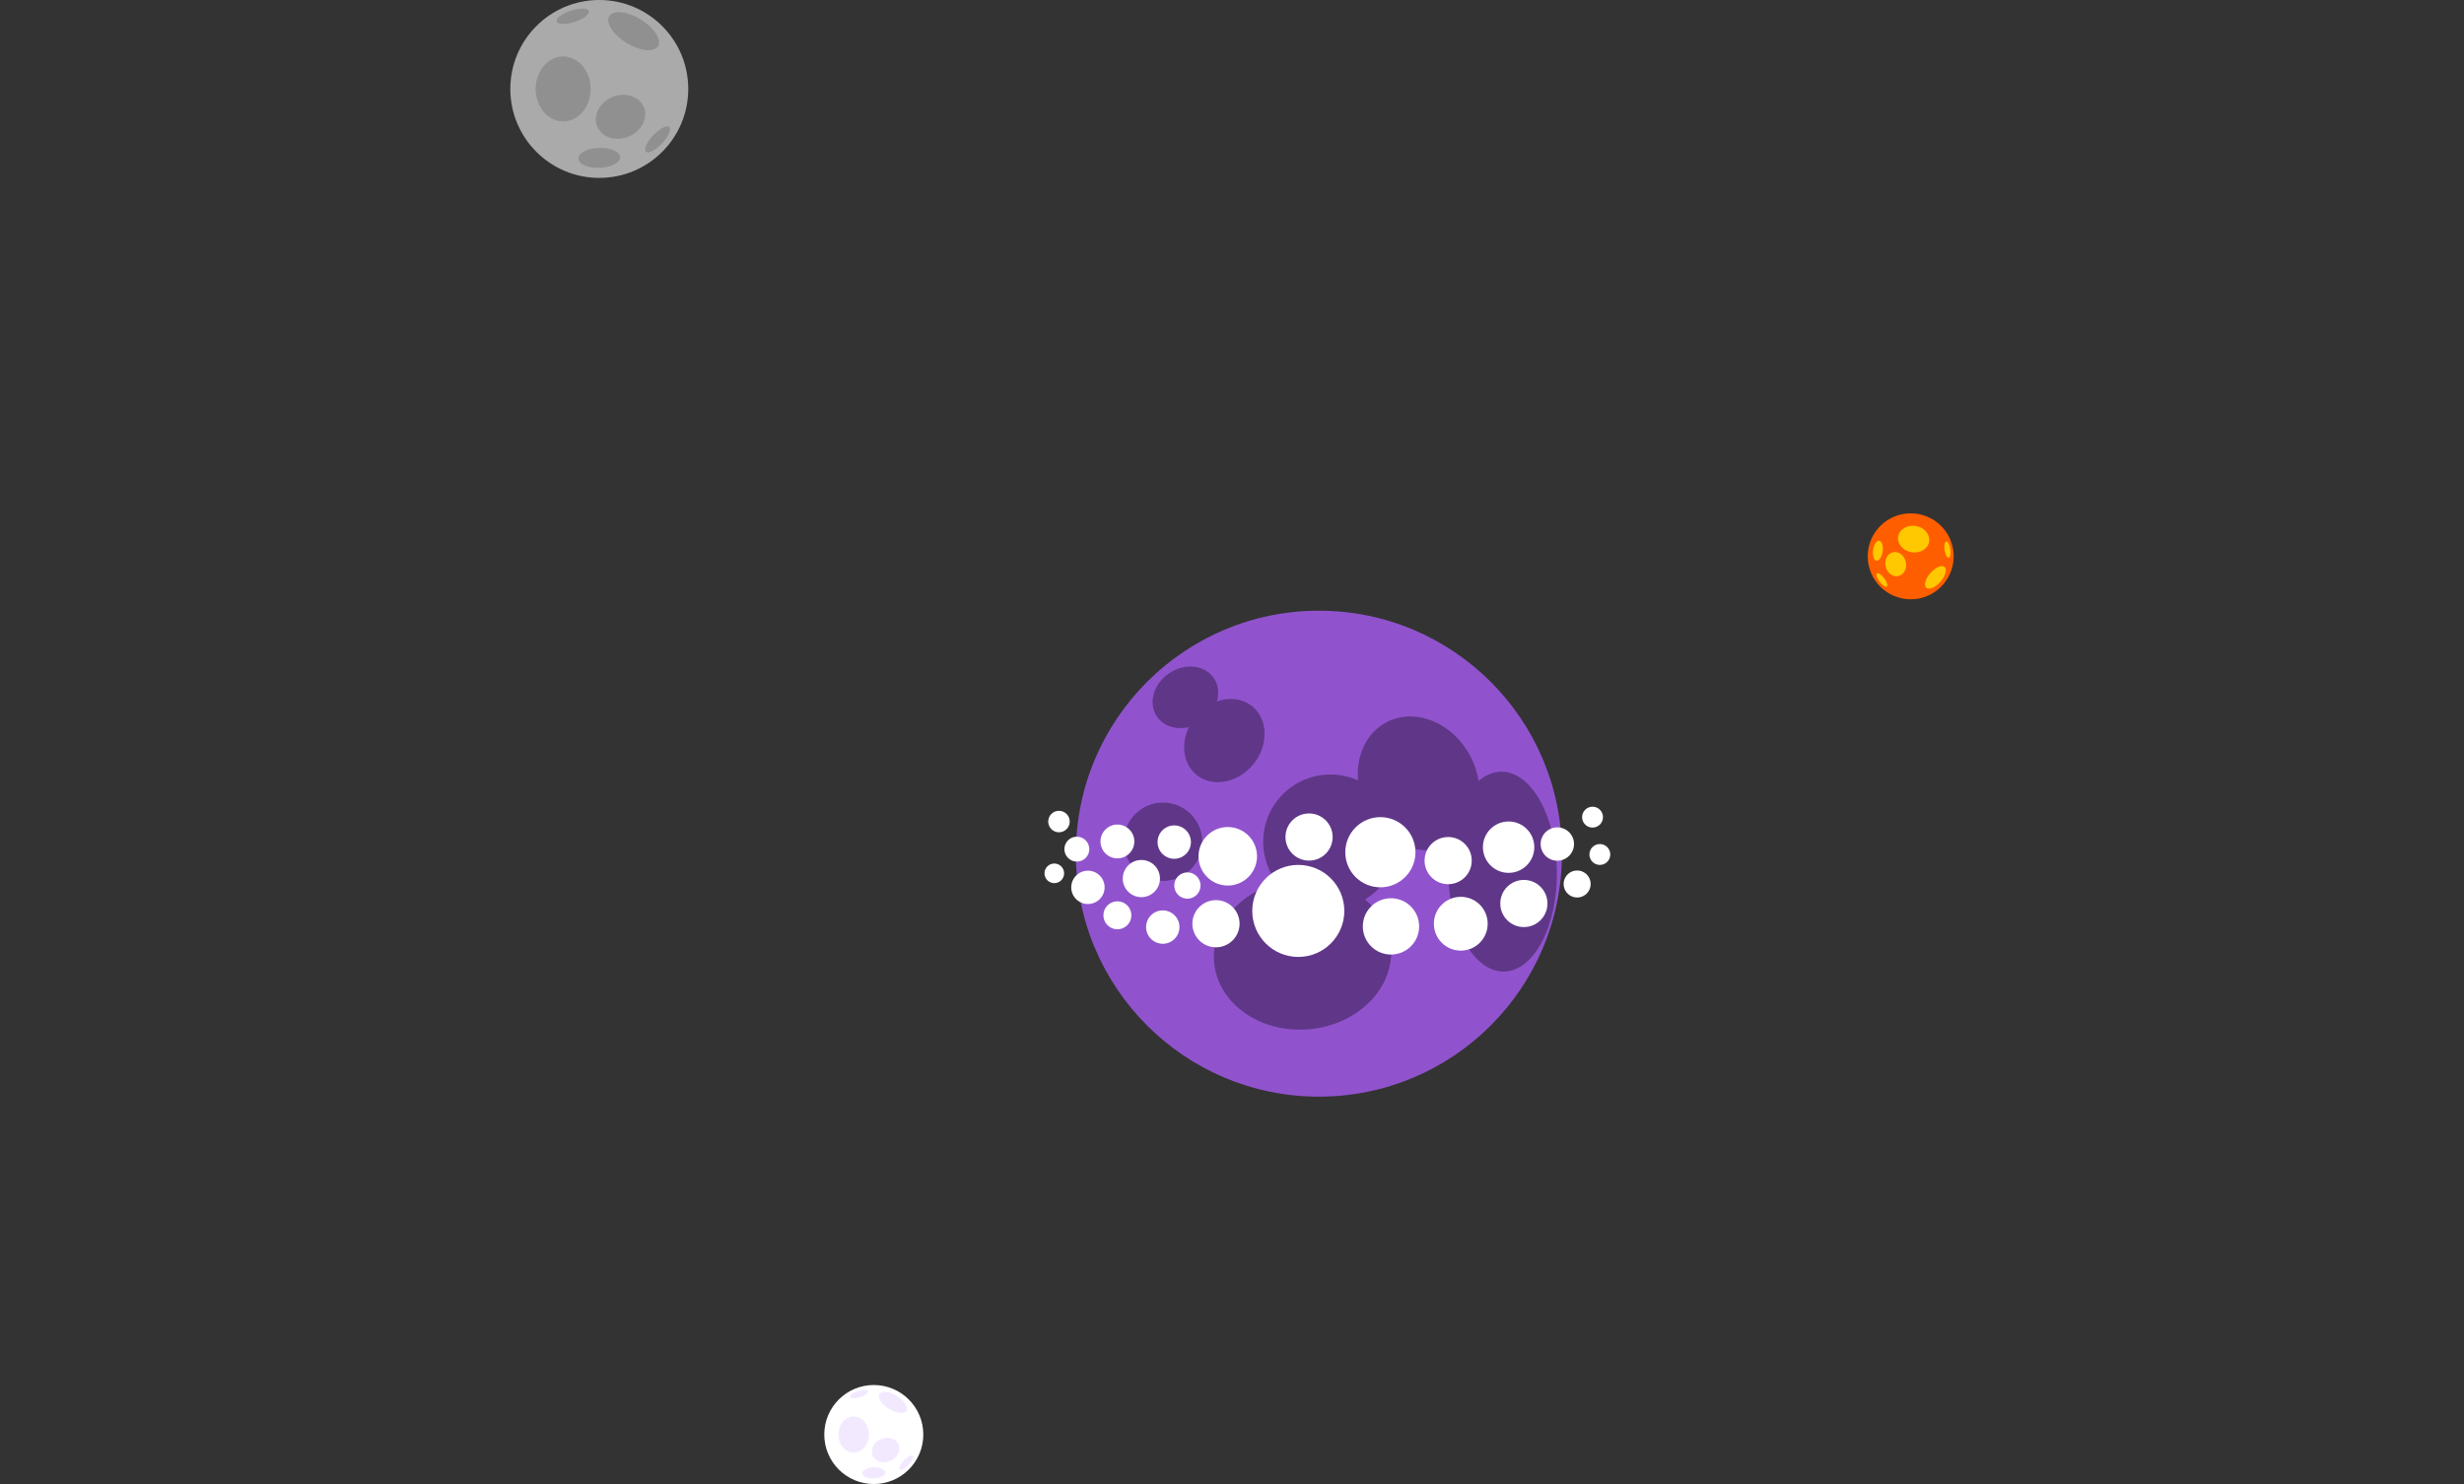 <svg width="100%" height="100%" version="1.1" 
  xmlns="http://www.w3.org/2000/svg" 
  xmlns:xlink="http://www.w3.org/1999/xlink" 
  xmlns:svgjs="http://svgjs.com/svgjs" 
style="stroke-linecap: round; stroke-linejoin: round; stroke-miterlimit: 20; background: rgba(21, 8, 35, 1);"
viewBox="-16.161 55.756 497.723 299.833">
  <rect x="-16.161" y="55.756" width="497.723" height="299.833" fill="#333333" stroke="none"/>
  <svg id="S-51-b3ad37" style="overflow: visible; pointer-events: all;" data-hidden="false" data-disabled="false">
    <g id="G-eb-0830ae" transform="matrix(1,0,0,1,72.075,41.283)">
      <circle id="C-a2-0c63a5" r="17.971" cx="0" cy="0" style="stroke: rgb(255, 255, 255); stroke-opacity: 1; stroke-width: 0; fill: rgb(170, 170, 170); fill-opacity: 1;" transform="matrix(1,0,0,1,32.819,32.444)"></circle>
      <ellipse id="E-b2-e35887" rx="5.78" ry="2.773" cx="0" cy="0" style="stroke: rgb(255, 255, 255); stroke-opacity: 1; stroke-width: 0; fill: rgb(144, 144, 144); fill-opacity: 1;" transform="matrix(0.851,0.525,-0.525,0.851,39.756,20.775)"></ellipse>
      <ellipse id="E-b4-428c02" rx="4.321" ry="5.104" cx="0" cy="0" style="stroke: rgb(255, 255, 255); stroke-opacity: 1; stroke-width: 0; fill: rgb(144, 144, 144); fill-opacity: 1;" transform="matrix(0.384,0.923,-0.923,0.384,37.105,38.075)"></ellipse>
      <ellipse id="E-bc-cb3c63" rx="3.411" ry="1.206" cx="0" cy="0" style="stroke: rgb(255, 255, 255); stroke-opacity: 1; stroke-width: 0; fill: rgb(144, 144, 144); fill-opacity: 1;" transform="matrix(0.687,-0.727,0.727,0.687,44.591,42.643)"></ellipse>
      <ellipse id="E-14-9f877b" rx="5.557" ry="6.564" cx="0" cy="0" style="stroke: rgb(255, 255, 255); stroke-opacity: 1; stroke-width: 0; fill: rgb(144, 144, 144); fill-opacity: 1;" transform="matrix(1,0,0,1,25.524,32.444)"></ellipse>
      <ellipse id="E-74-689832" rx="4.218" ry="2.024" cx="0" cy="0" style="stroke: rgb(255, 255, 255); stroke-opacity: 1; stroke-width: 0; fill: rgb(144, 144, 144); fill-opacity: 1;" transform="matrix(-0.999,0.035,-0.035,-0.999,32.819,46.375)"></ellipse>
      <ellipse id="E-4c-395853" rx="3.411" ry="1.206" cx="0" cy="0" style="stroke: rgb(255, 255, 255); stroke-opacity: 1; stroke-width: 0; fill: rgb(144, 144, 144); fill-opacity: 1;" transform="matrix(0.952,-0.307,0.307,0.952,27.465,17.765)"></ellipse>
    </g>
    <g id="G-f3-a7b5dd" transform="matrix(1,0,0,1,221.063,162.537)">
      <circle id="C-40-dd0fe3" r="8.681" cx="0" cy="0" style="stroke: rgb(255, 255, 255); stroke-opacity: 1; stroke-width: 0; fill: rgb(255, 94, 0); fill-opacity: 1;" transform="matrix(1,0,0,1,148.735,5.618)"></circle>
      <ellipse id="E-95-7872bb" rx="2.792" ry="1.339" cx="0" cy="0" style="stroke: rgb(255, 255, 255); stroke-opacity: 1; stroke-width: 0; fill: rgb(255, 200, 0); fill-opacity: 1;" transform="matrix(-0.661,0.751,-0.751,-0.661,153.726,9.871)"></ellipse>
      <ellipse id="E-fa-41aac4" rx="2.087" ry="2.465" cx="0" cy="0" style="stroke: rgb(255, 255, 255); stroke-opacity: 1; stroke-width: 0; fill: rgb(255, 200, 0); fill-opacity: 1;" transform="matrix(-0.975,0.223,-0.223,-0.975,145.705,7.201)"></ellipse>
      <ellipse id="E-bd-6bbca3" rx="1.648" ry="0.582" cx="0" cy="0" style="stroke: rgb(255, 255, 255); stroke-opacity: 1; stroke-width: 0; fill: rgb(255, 200, 0); fill-opacity: 1;" transform="matrix(0.601,0.799,-0.799,0.601,142.92,10.394)"></ellipse>
      <ellipse id="E-83-9784e5" rx="2.685" ry="3.171" cx="0" cy="0" style="stroke: rgb(255, 255, 255); stroke-opacity: 1; stroke-width: 0; fill: rgb(255, 200, 0); fill-opacity: 1;" transform="matrix(-0.168,0.986,-0.986,-0.168,149.328,2.145)"></ellipse>
      <ellipse id="E-41-03787b" rx="2.038" ry="0.978" cx="0" cy="0" style="stroke: rgb(255, 255, 255); stroke-opacity: 1; stroke-width: 0; fill: rgb(255, 200, 0); fill-opacity: 1;" transform="matrix(0.134,-0.991,0.991,0.134,142.102,4.485)"></ellipse>
      <ellipse id="E-5c-e00212" rx="1.648" ry="0.582" cx="0" cy="0" style="stroke: rgb(255, 255, 255); stroke-opacity: 1; stroke-width: 0; fill: rgb(255, 200, 0); fill-opacity: 1;" transform="matrix(0.142,0.99,-0.99,0.142,156.16,4.264)"></ellipse>
    </g>
    <g id="G-18-71b7f9" transform="matrix(1,0,0,1,-10.832,265.565)">
      <circle id="C-c7-1fca75" r="10.002" cx="0" cy="0" style="stroke: rgb(255, 255, 255); stroke-opacity: 1; stroke-width: 0; fill: rgb(255, 255, 255); fill-opacity: 1;" transform="matrix(1,0,0,1,171.175,80.022)"></circle>
      <ellipse id="E-04-0023b8" rx="3.217" ry="1.543" cx="0" cy="0" style="stroke: rgb(255, 255, 255); stroke-opacity: 1; stroke-width: 0; fill: rgb(243, 233, 255); fill-opacity: 1;" transform="matrix(0.851,0.525,-0.525,0.851,175.036,73.528)"></ellipse>
      <ellipse id="E-18-0e097e" rx="2.405" ry="2.841" cx="0" cy="0" style="stroke: rgb(255, 255, 255); stroke-opacity: 1; stroke-width: 0; fill: rgb(243, 233, 255); fill-opacity: 1;" transform="matrix(0.384,0.923,-0.923,0.384,173.561,83.156)"></ellipse>
      <ellipse id="E-4e-203702" rx="1.899" ry="0.671" cx="0" cy="0" style="stroke: rgb(255, 255, 255); stroke-opacity: 1; stroke-width: 0; fill: rgb(243, 233, 255); fill-opacity: 1;" transform="matrix(0.687,-0.727,0.727,0.687,177.727,85.699)"></ellipse>
      <ellipse id="E-9f-c0728a" rx="3.093" ry="3.654" cx="0" cy="0" style="stroke: rgb(255, 255, 255); stroke-opacity: 1; stroke-width: 0; fill: rgb(243, 233, 255); fill-opacity: 1;" transform="matrix(1,0,0,1,167.115,80.022)"></ellipse>
      <ellipse id="E-09-7cc159" rx="2.348" ry="1.126" cx="0" cy="0" style="stroke: rgb(255, 255, 255); stroke-opacity: 1; stroke-width: 0; fill: rgb(243, 233, 255); fill-opacity: 1;" transform="matrix(-0.999,0.035,-0.035,-0.999,171.175,87.776)"></ellipse>
      <ellipse id="E-f1-abaac8" rx="1.899" ry="0.671" cx="0" cy="0" style="stroke: rgb(255, 255, 255); stroke-opacity: 1; stroke-width: 0; fill: rgb(243, 233, 255); fill-opacity: 1;" transform="matrix(0.952,-0.307,0.307,0.952,168.195,71.852)"></ellipse>
    </g>
  </svg>
  <svg id="S-55-4825d7" style="overflow: visible; pointer-events: all;" data-disabled="false" data-hidden="false">
    <g id="G-27-d28800" transform="matrix(1,0,0,1,73.76,138.725)">
      <circle id="C-c1-5813b8" r="49.091" cx="0" cy="0" style="stroke: rgb(255, 255, 255); stroke-opacity: 1; stroke-width: 0; fill: rgb(144, 83, 205); fill-opacity: 1;" transform="matrix(1,0,0,1,176.493,89.509)"></circle>
      <ellipse id="E-89-02c4bf" rx="11.803" ry="13.942" cx="0" cy="0" style="stroke: rgb(255, 255, 255); stroke-opacity: 1; stroke-width: 0; fill: rgb(96, 55, 136); fill-opacity: 1;" transform="matrix(0.885,-0.466,0.466,0.885,196.642,75.296)"></ellipse>
      <ellipse id="E-06-ef8776" rx="15.181" ry="17.932" cx="0" cy="0" style="stroke: rgb(255, 255, 255); stroke-opacity: 1; stroke-width: 0; fill: rgb(96, 55, 136); fill-opacity: 1;" transform="matrix(-0.09,-0.996,0.996,-0.09,173.189,109.864)"></ellipse>
      <ellipse id="E-ba-15a5e0" rx="7.555" ry="8.924" cx="0" cy="0" style="stroke: rgb(255, 255, 255); stroke-opacity: 1; stroke-width: 0; fill: rgb(96, 55, 136); fill-opacity: 1;" transform="matrix(-0.777,-0.63,0.63,-0.777,157.397,66.661)"></ellipse>
      <ellipse id="E-2f-c15ad0" rx="5.874" ry="6.939" cx="0" cy="0" style="stroke: rgb(255, 255, 255); stroke-opacity: 1; stroke-width: 0; fill: rgb(96, 55, 136); fill-opacity: 1;" transform="matrix(-0.555,-0.832,0.832,-0.555,149.53,57.924)"></ellipse>
      <circle id="C-04-73be05" r="7.922" cx="0" cy="0" style="stroke: rgb(255, 255, 255); stroke-opacity: 1; stroke-width: 0; fill: rgb(96, 55, 136); fill-opacity: 1;" transform="matrix(1,0,0,1,145,87.096)"></circle>
      <circle id="C-d9-6a8eb8" r="13.587" cx="0" cy="0" style="stroke: rgb(255, 255, 255); stroke-opacity: 1; stroke-width: 0; fill: rgb(96, 55, 136); fill-opacity: 1;" transform="matrix(1,0,0,1,178.827,87.096)"></circle>
      <ellipse id="E-32-8000aa" rx="10.983" ry="20.195" cx="0" cy="0" style="stroke: rgb(255, 255, 255); stroke-opacity: 1; stroke-width: 0; fill: rgb(96, 55, 136); fill-opacity: 1;" transform="matrix(-1,0.015,-0.015,-1,213.58,93.131)"></ellipse>
    </g>
    <g id="G-e6-4a328d" transform="matrix(1,0,0,1,74.779,117.57)">
      <circle id="C-f2-c01b24" r="4.764" cx="0" cy="0" style="stroke: rgb(229, 229, 229); stroke-width: 0; fill: rgb(255, 255, 255);" transform="matrix(1,0,0,1,154.684,124.813)"></circle>
      <circle id="C-c9-af4eeb" r="4.764" cx="0" cy="0" style="stroke: rgb(229, 229, 229); stroke-width: 0; fill: rgb(255, 255, 255);" transform="matrix(1,0,0,1,173.486,107.3)"></circle>
      <circle id="C-cd-687e65" r="3.758" cx="0" cy="0" style="stroke: rgb(229, 229, 229); stroke-width: 0; fill: rgb(255, 255, 255);" transform="matrix(1,0,0,1,139.613,115.691)"></circle>
      <circle id="C-0b-3de350" r="9.296" cx="0" cy="0" style="stroke: rgb(229, 229, 229); stroke-width: 0; fill: rgb(255, 255, 255);" transform="matrix(1,0,0,1,171.312,122.229)"></circle>
      <circle id="C-f0-9477e4" r="7.088" cx="0" cy="0" style="stroke: rgb(229, 229, 229); stroke-width: 0; fill: rgb(255, 255, 255);" transform="matrix(1,0,0,1,187.892,110.371)"></circle>
      <circle id="C-c4-086d1c" r="5.688" cx="0" cy="0" style="stroke: rgb(229, 229, 229); stroke-width: 0; fill: rgb(255, 255, 255);" transform="matrix(1,0,0,1,190.034,125.355)"></circle>
      <circle id="C-b8-c5b0a1" r="5.19" cx="0" cy="0" style="stroke: rgb(229, 229, 229); stroke-width: 0; fill: rgb(255, 255, 255);" transform="matrix(1,0,0,1,213.796,109.348)"></circle>
      <circle id="C-ec-8cf911" r="4.764" cx="0" cy="0" style="stroke: rgb(229, 229, 229); stroke-width: 0; fill: rgb(255, 255, 255);" transform="matrix(1,0,0,1,201.586,112.064)"></circle>
      <circle id="C-05-6087d3" r="4.764" cx="0" cy="0" style="stroke: rgb(229, 229, 229); stroke-width: 0; fill: rgb(255, 255, 255);" transform="matrix(1,0,0,1,216.878,120.729)"></circle>
      <circle id="C-a2-5183d2" r="3.37" cx="0" cy="0" style="stroke: rgb(229, 229, 229); stroke-width: 0; fill: rgb(255, 255, 255);" transform="matrix(1,0,0,1,143.939,125.493)"></circle>
      <circle id="C-84-dbbd81" r="2.828" cx="0" cy="0" style="stroke: rgb(229, 229, 229); stroke-width: 0; fill: rgb(255, 255, 255);" transform="matrix(1,0,0,1,134.771,123.115)"></circle>
      <circle id="C-74-67eeed" r="2.658" cx="0" cy="0" style="stroke: rgb(229, 229, 229); stroke-width: 0; fill: rgb(255, 255, 255);" transform="matrix(1,0,0,1,148.912,117.1)"></circle>
      <circle id="C-3b-26b39b" r="3.37" cx="0" cy="0" style="stroke: rgb(229, 229, 229); stroke-width: 0; fill: rgb(255, 255, 255);" transform="matrix(1,0,0,1,128.819,117.467)"></circle>
      <circle id="C-75-2a5109" r="5.435" cx="0" cy="0" style="stroke: rgb(229, 229, 229); stroke-width: 0; fill: rgb(255, 255, 255);" transform="matrix(1,0,0,1,204.134,124.813)"></circle>
      <circle id="C-f7-2bcfbd" r="3.37" cx="0" cy="0" style="stroke: rgb(229, 229, 229); stroke-width: 0; fill: rgb(255, 255, 255);" transform="matrix(1,0,0,1,146.254,108.323)"></circle>
      <circle id="C-53-101b86" r="2.518" cx="0" cy="0" style="stroke: rgb(229, 229, 229); stroke-width: 0; fill: rgb(255, 255, 255);" transform="matrix(1,0,0,1,126.58,109.746)"></circle>
      <circle id="C-34-750a9a" r="3.37" cx="0" cy="0" style="stroke: rgb(229, 229, 229); stroke-width: 0; fill: rgb(255, 255, 255);" transform="matrix(1,0,0,1,223.637,108.716)"></circle>
      <circle id="C-34-feefde" r="2.733" cx="0" cy="0" style="stroke: rgb(229, 229, 229); stroke-width: 0; fill: rgb(255, 255, 255);" transform="matrix(1,0,0,1,227.641,116.788)"></circle>
      <circle id="C-3b-046284" r="2.109" cx="0" cy="0" style="stroke: rgb(229, 229, 229); stroke-width: 0; fill: rgb(255, 255, 255);" transform="matrix(1,0,0,1,230.75,103.283)"></circle>
      <circle id="C-81-83cc77" r="1.983" cx="0" cy="0" style="stroke: rgb(229, 229, 229); stroke-width: 0; fill: rgb(255, 255, 255);" transform="matrix(1,0,0,1,122.026,114.635)"></circle>
      <circle id="C-db-76530c" r="2.171" cx="0" cy="0" style="stroke: rgb(229, 229, 229); stroke-width: 0; fill: rgb(255, 255, 255);" transform="matrix(1,0,0,1,122.968,104.172)"></circle>
      <circle id="C-a5-aab1ef" r="3.418" cx="0" cy="0" style="stroke: rgb(229, 229, 229); stroke-width: 0; fill: rgb(255, 255, 255);" transform="matrix(1,0,0,1,134.774,108.195)"></circle>
      <circle id="C-c7-8dc6e5" r="5.909" cx="0" cy="0" style="stroke: rgb(229, 229, 229); stroke-width: 0; fill: rgb(255, 255, 255);" transform="matrix(1,0,0,1,157.067,111.191)"></circle>
      <circle id="C-a3-72a768" r="2.109" cx="0" cy="0" style="stroke: rgb(229, 229, 229); stroke-width: 0; fill: rgb(255, 255, 255);" transform="matrix(1,0,0,1,232.227,110.824)"></circle>
    </g>
  </svg>
  <defs id="SvgjsDefs582034"></defs>
</svg>